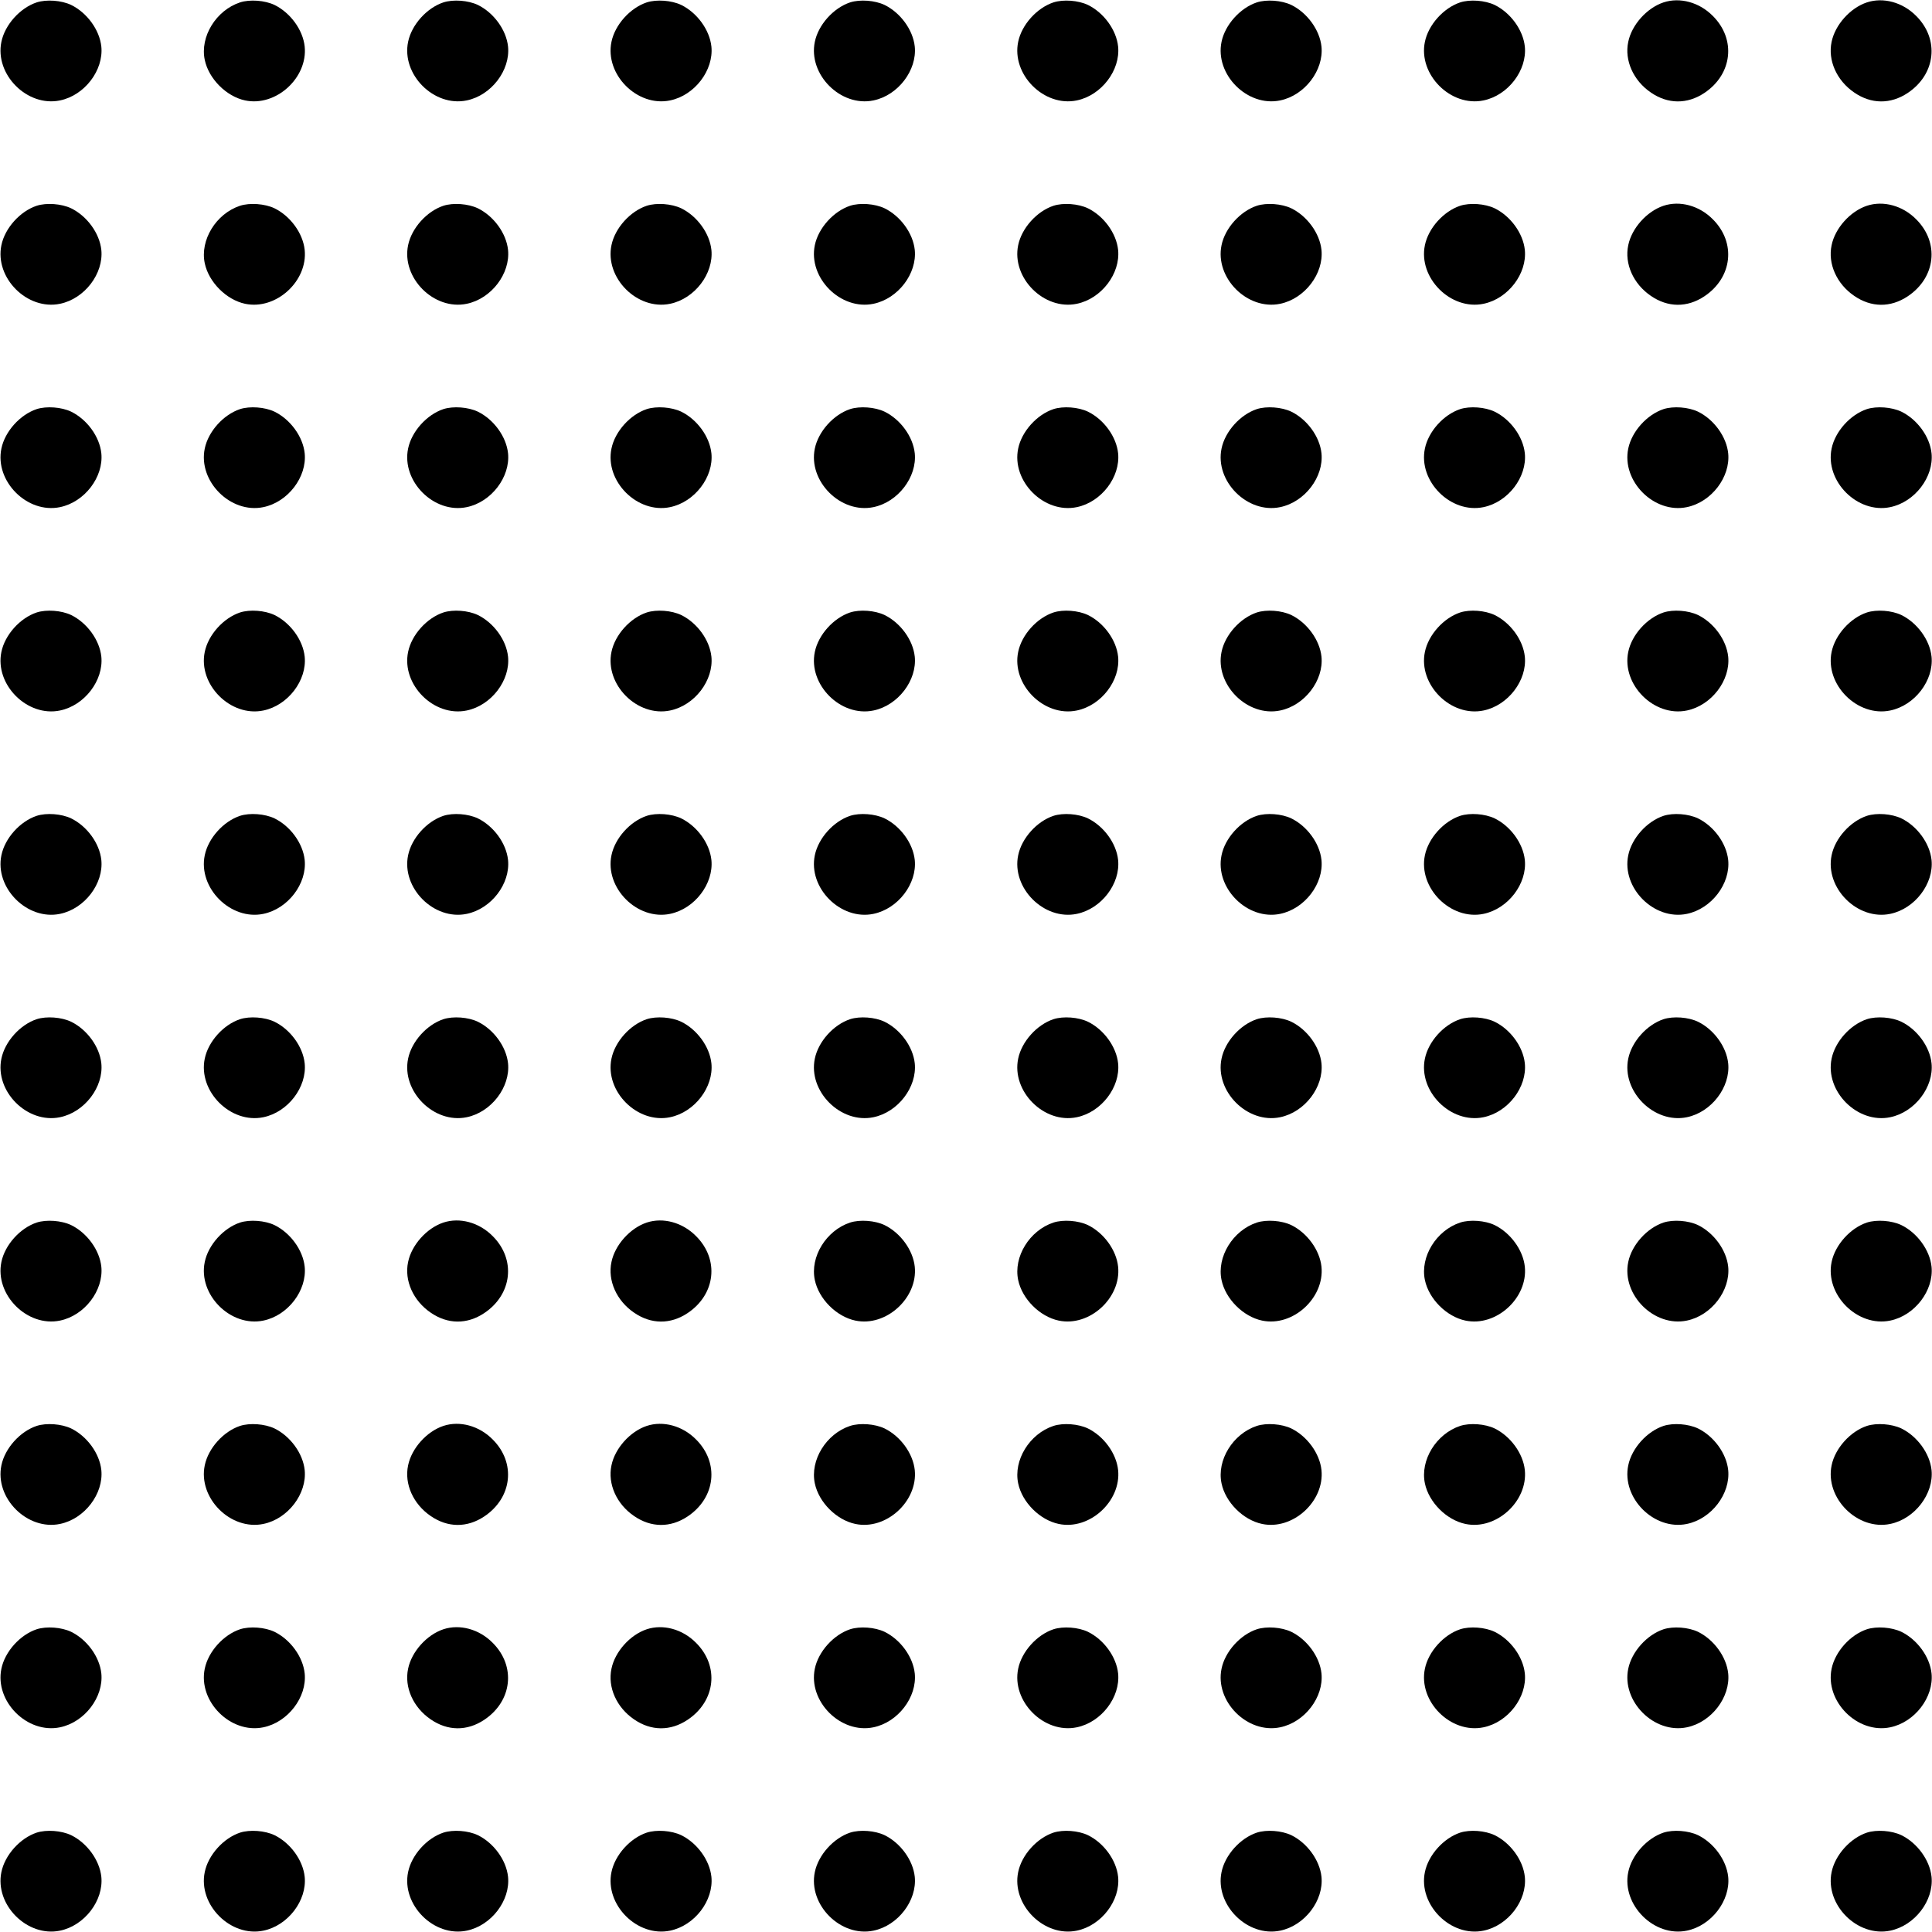 <?xml version="1.0" encoding="UTF-8"?>
<svg xmlns="http://www.w3.org/2000/svg" xmlns:xlink="http://www.w3.org/1999/xlink" width="2626" height="2626" viewBox="0 0 2626 2626">
<path fill-rule="nonzero" fill="rgb(0%, 0%, 0%)" fill-opacity="1" d="M 49.84 3.262 C 27.168 10.82 6.652 33.711 1.902 56.809 C -7.383 101.301 37.102 145.781 81.586 136.5 C 115.055 129.59 140.969 95.461 137.73 63.289 C 135.355 40.621 118.293 17.301 96.699 6.711 C 83.527 0.449 63.23 -1.059 49.84 3.262 Z M 49.84 3.262 "/>
<path fill-rule="nonzero" fill="rgb(0%, 0%, 0%)" fill-opacity="1" d="M 326.246 3.262 C 293.641 14.059 271.613 49.898 278.309 81.43 C 283.707 107.129 307.676 131.102 333.156 136.5 C 375.051 145.352 418.453 105.828 414.137 63.289 C 411.762 40.621 394.699 17.301 373.105 6.711 C 359.934 0.449 339.637 -1.059 326.246 3.262 Z M 326.246 3.262 "/>
<path fill-rule="nonzero" fill="rgb(0%, 0%, 0%)" fill-opacity="1" d="M 602.652 3.262 C 579.98 10.82 559.465 33.711 554.715 56.809 C 545.43 101.301 589.914 145.781 634.398 136.5 C 667.867 129.59 693.781 95.461 690.543 63.289 C 688.168 40.621 671.105 17.301 649.512 6.711 C 636.34 0.449 616.043 -1.059 602.652 3.262 Z M 602.652 3.262 "/>
<path fill-rule="nonzero" fill="rgb(0%, 0%, 0%)" fill-opacity="1" d="M 879.059 3.262 C 856.387 10.82 835.871 33.711 831.121 56.809 C 821.836 101.301 866.32 145.781 910.805 136.5 C 944.273 129.59 970.188 95.461 966.949 63.289 C 964.574 40.621 947.516 17.301 925.918 6.711 C 912.746 0.449 892.449 -1.059 879.059 3.262 Z M 879.059 3.262 "/>
<path fill-rule="nonzero" fill="rgb(0%, 0%, 0%)" fill-opacity="1" d="M 1155.461 3.262 C 1132.789 10.82 1112.281 33.711 1107.531 56.809 C 1098.238 101.301 1142.73 145.781 1187.211 136.5 C 1220.68 129.59 1246.59 95.461 1243.359 63.289 C 1240.98 40.621 1223.922 17.301 1202.32 6.711 C 1189.148 0.449 1168.859 -1.059 1155.461 3.262 Z M 1155.461 3.262 "/>
<path fill-rule="nonzero" fill="rgb(0%, 0%, 0%)" fill-opacity="1" d="M 1431.879 3.262 C 1409.199 10.82 1388.68 33.711 1383.93 56.809 C 1374.648 101.301 1419.129 145.781 1463.621 136.5 C 1497.09 129.59 1523 95.461 1519.762 63.289 C 1517.391 40.621 1500.328 17.301 1478.73 6.711 C 1465.559 0.449 1445.262 -1.059 1431.879 3.262 Z M 1431.879 3.262 "/>
<path fill-rule="nonzero" fill="rgb(0%, 0%, 0%)" fill-opacity="1" d="M 1708.281 3.262 C 1685.609 10.82 1665.09 33.711 1660.34 56.809 C 1651.059 101.301 1695.539 145.781 1740.02 136.5 C 1773.5 129.59 1799.41 95.461 1796.172 63.289 C 1793.789 40.621 1776.73 17.301 1755.141 6.711 C 1741.969 0.449 1721.672 -1.059 1708.281 3.262 Z M 1708.281 3.262 "/>
<path fill-rule="nonzero" fill="rgb(0%, 0%, 0%)" fill-opacity="1" d="M 1984.691 3.262 C 1962.012 10.82 1941.5 33.711 1936.75 56.809 C 1927.461 101.301 1971.949 145.781 2016.43 136.5 C 2049.898 129.59 2075.809 95.461 2072.57 63.289 C 2070.199 40.621 2053.141 17.301 2031.551 6.711 C 2018.379 0.449 1998.07 -1.059 1984.691 3.262 Z M 1984.691 3.262 "/>
<path fill-rule="nonzero" fill="rgb(0%, 0%, 0%)" fill-opacity="1" d="M 2261.09 3.262 C 2238.422 10.82 2217.898 33.711 2213.148 56.809 C 2207.75 82.078 2220.059 109.5 2243.82 125.699 C 2266.922 141.68 2293.27 141.891 2316.59 126.352 C 2354.809 100.871 2360 53.359 2328.039 21.609 C 2309.68 3.039 2283.34 -4.078 2261.09 3.262 Z M 2261.09 3.262 "/>
<path fill-rule="nonzero" fill="rgb(0%, 0%, 0%)" fill-opacity="1" d="M 2537.5 3.262 C 2514.82 10.82 2494.309 33.711 2489.559 56.809 C 2484.16 82.078 2496.469 109.5 2520.219 125.699 C 2543.328 141.68 2569.68 141.891 2593 126.352 C 2631.219 100.871 2636.398 53.359 2604.441 21.609 C 2586.09 3.039 2559.738 -4.078 2537.5 3.262 Z M 2537.5 3.262 "/>
<path fill-rule="nonzero" fill="rgb(0%, 0%, 0%)" fill-opacity="1" d="M 49.84 279.672 C 27.168 287.23 6.652 310.121 1.902 333.219 C -7.383 377.711 37.102 422.191 81.586 412.91 C 115.055 406 140.969 371.871 137.73 339.699 C 135.355 317.031 118.293 293.699 96.699 283.121 C 83.527 276.859 63.23 275.352 49.84 279.672 Z M 49.84 279.672 "/>
<path fill-rule="nonzero" fill="rgb(0%, 0%, 0%)" fill-opacity="1" d="M 326.246 279.672 C 293.641 290.461 271.613 326.309 278.309 357.84 C 283.707 383.531 307.676 407.512 333.156 412.91 C 375.051 421.762 418.453 382.238 414.137 339.699 C 411.762 317.031 394.699 293.699 373.105 283.121 C 359.934 276.859 339.637 275.352 326.246 279.672 Z M 326.246 279.672 "/>
<path fill-rule="nonzero" fill="rgb(0%, 0%, 0%)" fill-opacity="1" d="M 602.652 279.672 C 579.98 287.23 559.465 310.121 554.715 333.219 C 545.43 377.711 589.914 422.191 634.398 412.91 C 667.867 406 693.781 371.871 690.543 339.699 C 688.168 317.031 671.105 293.699 649.512 283.121 C 636.34 276.859 616.043 275.352 602.652 279.672 Z M 602.652 279.672 "/>
<path fill-rule="nonzero" fill="rgb(0%, 0%, 0%)" fill-opacity="1" d="M 879.059 279.672 C 856.387 287.23 835.871 310.121 831.121 333.219 C 821.836 377.711 866.32 422.191 910.805 412.91 C 944.273 406 970.188 371.871 966.949 339.699 C 964.574 317.031 947.516 293.699 925.918 283.121 C 912.746 276.859 892.449 275.352 879.059 279.672 Z M 879.059 279.672 "/>
<path fill-rule="nonzero" fill="rgb(0%, 0%, 0%)" fill-opacity="1" d="M 1155.461 279.672 C 1132.789 287.23 1112.281 310.121 1107.531 333.219 C 1098.238 377.711 1142.73 422.191 1187.211 412.91 C 1220.68 406 1246.59 371.871 1243.359 339.699 C 1240.98 317.031 1223.922 293.699 1202.32 283.121 C 1189.148 276.859 1168.859 275.352 1155.461 279.672 Z M 1155.461 279.672 "/>
<path fill-rule="nonzero" fill="rgb(0%, 0%, 0%)" fill-opacity="1" d="M 1431.879 279.672 C 1409.199 287.23 1388.68 310.121 1383.93 333.219 C 1374.648 377.711 1419.129 422.191 1463.621 412.91 C 1497.09 406 1523 371.871 1519.762 339.699 C 1517.391 317.031 1500.328 293.699 1478.73 283.121 C 1465.559 276.859 1445.262 275.352 1431.879 279.672 Z M 1431.879 279.672 "/>
<path fill-rule="nonzero" fill="rgb(0%, 0%, 0%)" fill-opacity="1" d="M 1708.281 279.672 C 1685.609 287.23 1665.09 310.121 1660.34 333.219 C 1651.059 377.711 1695.539 422.191 1740.02 412.91 C 1773.5 406 1799.41 371.871 1796.172 339.699 C 1793.789 317.031 1776.73 293.699 1755.141 283.121 C 1741.969 276.859 1721.672 275.352 1708.281 279.672 Z M 1708.281 279.672 "/>
<path fill-rule="nonzero" fill="rgb(0%, 0%, 0%)" fill-opacity="1" d="M 1984.691 279.672 C 1962.012 287.23 1941.5 310.121 1936.75 333.219 C 1927.461 377.711 1971.949 422.191 2016.43 412.91 C 2049.898 406 2075.809 371.871 2072.57 339.699 C 2070.199 317.031 2053.141 293.699 2031.551 283.121 C 2018.379 276.859 1998.07 275.352 1984.691 279.672 Z M 1984.691 279.672 "/>
<path fill-rule="nonzero" fill="rgb(0%, 0%, 0%)" fill-opacity="1" d="M 2261.09 279.672 C 2238.422 287.23 2217.898 310.121 2213.148 333.219 C 2207.75 358.488 2220.059 385.91 2243.82 402.109 C 2266.922 418.09 2293.27 418.309 2316.59 402.75 C 2354.809 377.27 2360 329.77 2328.039 298.02 C 2309.68 279.449 2283.34 272.32 2261.09 279.672 Z M 2261.09 279.672 "/>
<path fill-rule="nonzero" fill="rgb(0%, 0%, 0%)" fill-opacity="1" d="M 2537.5 279.672 C 2514.82 287.23 2494.309 310.121 2489.559 333.219 C 2484.16 358.488 2496.469 385.91 2520.219 402.109 C 2543.328 418.09 2569.68 418.309 2593 402.75 C 2631.219 377.27 2636.398 329.77 2604.441 298.02 C 2586.09 279.449 2559.738 272.32 2537.5 279.672 Z M 2537.5 279.672 "/>
<path fill-rule="nonzero" fill="rgb(0%, 0%, 0%)" fill-opacity="1" d="M 49.84 556.07 C 27.168 563.629 6.652 586.52 1.902 609.629 C -7.383 654.109 37.102 698.602 81.586 689.309 C 115.055 682.398 140.969 648.281 137.73 616.109 C 135.355 593.43 118.293 570.109 96.699 559.531 C 83.527 553.27 63.23 551.762 49.84 556.07 Z M 49.84 556.07 "/>
<path fill-rule="nonzero" fill="rgb(0%, 0%, 0%)" fill-opacity="1" d="M 326.246 556.07 C 303.574 563.629 283.059 586.52 278.309 609.629 C 269.023 654.109 313.508 698.602 357.992 689.309 C 391.461 682.398 417.375 648.281 414.137 616.109 C 411.762 593.43 394.699 570.109 373.105 559.531 C 359.934 553.27 339.637 551.762 326.246 556.07 Z M 326.246 556.07 "/>
<path fill-rule="nonzero" fill="rgb(0%, 0%, 0%)" fill-opacity="1" d="M 602.652 556.07 C 579.98 563.629 559.465 586.52 554.715 609.629 C 545.43 654.109 589.914 698.602 634.398 689.309 C 667.867 682.398 693.781 648.281 690.543 616.109 C 688.168 593.43 671.105 570.109 649.512 559.531 C 636.34 553.27 616.043 551.762 602.652 556.07 Z M 602.652 556.07 "/>
<path fill-rule="nonzero" fill="rgb(0%, 0%, 0%)" fill-opacity="1" d="M 879.059 556.07 C 856.387 563.629 835.871 586.52 831.121 609.629 C 821.836 654.109 866.32 698.602 910.805 689.309 C 944.273 682.398 970.188 648.281 966.949 616.109 C 964.574 593.43 947.516 570.109 925.918 559.531 C 912.746 553.27 892.449 551.762 879.059 556.07 Z M 879.059 556.07 "/>
<path fill-rule="nonzero" fill="rgb(0%, 0%, 0%)" fill-opacity="1" d="M 1155.461 556.07 C 1132.789 563.629 1112.281 586.52 1107.531 609.629 C 1098.238 654.109 1142.73 698.602 1187.211 689.309 C 1220.68 682.398 1246.59 648.281 1243.359 616.109 C 1240.98 593.43 1223.922 570.109 1202.32 559.531 C 1189.148 553.27 1168.859 551.762 1155.461 556.07 Z M 1155.461 556.07 "/>
<path fill-rule="nonzero" fill="rgb(0%, 0%, 0%)" fill-opacity="1" d="M 1431.879 556.07 C 1409.199 563.629 1388.68 586.52 1383.93 609.629 C 1374.648 654.109 1419.129 698.602 1463.621 689.309 C 1497.09 682.398 1523 648.281 1519.762 616.109 C 1517.391 593.43 1500.328 570.109 1478.73 559.531 C 1465.559 553.27 1445.262 551.762 1431.879 556.07 Z M 1431.879 556.07 "/>
<path fill-rule="nonzero" fill="rgb(0%, 0%, 0%)" fill-opacity="1" d="M 1708.281 556.07 C 1685.609 563.629 1665.09 586.52 1660.34 609.629 C 1651.059 654.109 1695.539 698.602 1740.02 689.309 C 1773.5 682.398 1799.41 648.281 1796.172 616.109 C 1793.789 593.43 1776.73 570.109 1755.141 559.531 C 1741.969 553.27 1721.672 551.762 1708.281 556.07 Z M 1708.281 556.07 "/>
<path fill-rule="nonzero" fill="rgb(0%, 0%, 0%)" fill-opacity="1" d="M 1984.691 556.07 C 1962.012 563.629 1941.5 586.52 1936.75 609.629 C 1927.461 654.109 1971.949 698.602 2016.43 689.309 C 2049.898 682.398 2075.809 648.281 2072.57 616.109 C 2070.199 593.43 2053.141 570.109 2031.551 559.531 C 2018.379 553.27 1998.07 551.762 1984.691 556.07 Z M 1984.691 556.07 "/>
<path fill-rule="nonzero" fill="rgb(0%, 0%, 0%)" fill-opacity="1" d="M 2261.09 556.07 C 2238.422 563.629 2217.898 586.52 2213.148 609.629 C 2203.871 654.109 2248.352 698.602 2292.84 689.309 C 2326.309 682.398 2352.219 648.281 2348.98 616.109 C 2346.609 593.43 2329.551 570.109 2307.949 559.531 C 2294.781 553.27 2274.48 551.762 2261.09 556.07 Z M 2261.09 556.07 "/>
<path fill-rule="nonzero" fill="rgb(0%, 0%, 0%)" fill-opacity="1" d="M 2537.5 556.07 C 2514.82 563.629 2494.309 586.52 2489.559 609.629 C 2480.27 654.109 2524.762 698.602 2569.238 689.309 C 2602.719 682.398 2628.629 648.281 2625.391 616.109 C 2623.012 593.43 2605.949 570.109 2584.359 559.531 C 2571.191 553.27 2550.891 551.762 2537.5 556.07 Z M 2537.5 556.07 "/>
<path fill-rule="nonzero" fill="rgb(0%, 0%, 0%)" fill-opacity="1" d="M 49.84 832.48 C 27.168 840.039 6.652 862.93 1.902 886.039 C -7.383 930.52 37.102 975.012 81.586 965.719 C 115.055 958.809 140.969 924.691 137.73 892.52 C 135.355 869.84 118.293 846.52 96.699 835.941 C 83.527 829.68 63.23 828.16 49.84 832.48 Z M 49.84 832.48 "/>
<path fill-rule="nonzero" fill="rgb(0%, 0%, 0%)" fill-opacity="1" d="M 326.246 832.48 C 303.574 840.039 283.059 862.93 278.309 886.039 C 269.023 930.52 313.508 975.012 357.992 965.719 C 391.461 958.809 417.375 924.691 414.137 892.52 C 411.762 869.84 394.699 846.52 373.105 835.941 C 359.934 829.68 339.637 828.16 326.246 832.48 Z M 326.246 832.48 "/>
<path fill-rule="nonzero" fill="rgb(0%, 0%, 0%)" fill-opacity="1" d="M 602.652 832.48 C 579.98 840.039 559.465 862.93 554.715 886.039 C 545.43 930.52 589.914 975.012 634.398 965.719 C 667.867 958.809 693.781 924.691 690.543 892.52 C 688.168 869.84 671.105 846.52 649.512 835.941 C 636.34 829.68 616.043 828.16 602.652 832.48 Z M 602.652 832.48 "/>
<path fill-rule="nonzero" fill="rgb(0%, 0%, 0%)" fill-opacity="1" d="M 879.059 832.48 C 856.387 840.039 835.871 862.93 831.121 886.039 C 821.836 930.52 866.32 975.012 910.805 965.719 C 944.273 958.809 970.188 924.691 966.949 892.52 C 964.574 869.84 947.516 846.52 925.918 835.941 C 912.746 829.68 892.449 828.16 879.059 832.48 Z M 879.059 832.48 "/>
<path fill-rule="nonzero" fill="rgb(0%, 0%, 0%)" fill-opacity="1" d="M 1155.461 832.48 C 1132.789 840.039 1112.281 862.93 1107.531 886.039 C 1098.238 930.52 1142.73 975.012 1187.211 965.719 C 1220.68 958.809 1246.59 924.691 1243.359 892.52 C 1240.98 869.84 1223.922 846.52 1202.32 835.941 C 1189.148 829.68 1168.859 828.16 1155.461 832.48 Z M 1155.461 832.48 "/>
<path fill-rule="nonzero" fill="rgb(0%, 0%, 0%)" fill-opacity="1" d="M 1431.879 832.48 C 1409.199 840.039 1388.68 862.93 1383.93 886.039 C 1374.648 930.52 1419.129 975.012 1463.621 965.719 C 1497.09 958.809 1523 924.691 1519.762 892.52 C 1517.391 869.84 1500.328 846.52 1478.73 835.941 C 1465.559 829.68 1445.262 828.16 1431.879 832.48 Z M 1431.879 832.48 "/>
<path fill-rule="nonzero" fill="rgb(0%, 0%, 0%)" fill-opacity="1" d="M 1708.281 832.48 C 1685.609 840.039 1665.09 862.93 1660.34 886.039 C 1651.059 930.52 1695.539 975.012 1740.02 965.719 C 1773.5 958.809 1799.41 924.691 1796.172 892.52 C 1793.789 869.84 1776.73 846.52 1755.141 835.941 C 1741.969 829.68 1721.672 828.16 1708.281 832.48 Z M 1708.281 832.48 "/>
<path fill-rule="nonzero" fill="rgb(0%, 0%, 0%)" fill-opacity="1" d="M 1984.691 832.48 C 1962.012 840.039 1941.5 862.93 1936.75 886.039 C 1927.461 930.52 1971.949 975.012 2016.43 965.719 C 2049.898 958.809 2075.809 924.691 2072.57 892.52 C 2070.199 869.84 2053.141 846.52 2031.551 835.941 C 2018.379 829.68 1998.07 828.16 1984.691 832.48 Z M 1984.691 832.48 "/>
<path fill-rule="nonzero" fill="rgb(0%, 0%, 0%)" fill-opacity="1" d="M 2261.09 832.48 C 2238.422 840.039 2217.898 862.93 2213.148 886.039 C 2203.871 930.52 2248.352 975.012 2292.84 965.719 C 2326.309 958.809 2352.219 924.691 2348.98 892.52 C 2346.609 869.84 2329.551 846.52 2307.949 835.941 C 2294.781 829.68 2274.48 828.16 2261.09 832.48 Z M 2261.09 832.48 "/>
<path fill-rule="nonzero" fill="rgb(0%, 0%, 0%)" fill-opacity="1" d="M 2537.5 832.48 C 2514.82 840.039 2494.309 862.93 2489.559 886.039 C 2480.27 930.52 2524.762 975.012 2569.238 965.719 C 2602.719 958.809 2628.629 924.691 2625.391 892.52 C 2623.012 869.84 2605.949 846.52 2584.359 835.941 C 2571.191 829.68 2550.891 828.16 2537.5 832.48 Z M 2537.5 832.48 "/>
<path fill-rule="nonzero" fill="rgb(0%, 0%, 0%)" fill-opacity="1" d="M 49.84 1108.891 C 27.168 1116.449 6.652 1139.34 1.902 1162.441 C -7.383 1206.93 37.102 1251.41 81.586 1242.129 C 115.055 1235.219 140.969 1201.102 137.73 1168.93 C 135.355 1146.25 118.293 1122.93 96.699 1112.352 C 83.527 1106.09 63.23 1104.57 49.84 1108.891 Z M 49.84 1108.891 "/>
<path fill-rule="nonzero" fill="rgb(0%, 0%, 0%)" fill-opacity="1" d="M 326.246 1108.891 C 303.574 1116.449 283.059 1139.34 278.309 1162.441 C 269.023 1206.93 313.508 1251.41 357.992 1242.129 C 391.461 1235.219 417.375 1201.102 414.137 1168.93 C 411.762 1146.25 394.699 1122.93 373.105 1112.352 C 359.934 1106.09 339.637 1104.57 326.246 1108.891 Z M 326.246 1108.891 "/>
<path fill-rule="nonzero" fill="rgb(0%, 0%, 0%)" fill-opacity="1" d="M 602.652 1108.891 C 579.98 1116.449 559.465 1139.34 554.715 1162.441 C 545.43 1206.93 589.914 1251.41 634.398 1242.129 C 667.867 1235.219 693.781 1201.102 690.543 1168.93 C 688.168 1146.25 671.105 1122.93 649.512 1112.352 C 636.34 1106.09 616.043 1104.57 602.652 1108.891 Z M 602.652 1108.891 "/>
<path fill-rule="nonzero" fill="rgb(0%, 0%, 0%)" fill-opacity="1" d="M 879.059 1108.891 C 856.387 1116.449 835.871 1139.34 831.121 1162.441 C 821.836 1206.93 866.32 1251.41 910.805 1242.129 C 944.273 1235.219 970.188 1201.102 966.949 1168.93 C 964.574 1146.25 947.516 1122.93 925.918 1112.352 C 912.746 1106.09 892.449 1104.57 879.059 1108.891 Z M 879.059 1108.891 "/>
<path fill-rule="nonzero" fill="rgb(0%, 0%, 0%)" fill-opacity="1" d="M 1155.461 1108.891 C 1132.789 1116.449 1112.281 1139.34 1107.531 1162.441 C 1098.238 1206.93 1142.73 1251.41 1187.211 1242.129 C 1220.68 1235.219 1246.59 1201.102 1243.359 1168.93 C 1240.98 1146.25 1223.922 1122.93 1202.32 1112.352 C 1189.148 1106.09 1168.859 1104.57 1155.461 1108.891 Z M 1155.461 1108.891 "/>
<path fill-rule="nonzero" fill="rgb(0%, 0%, 0%)" fill-opacity="1" d="M 1431.879 1108.891 C 1409.199 1116.449 1388.68 1139.34 1383.93 1162.441 C 1374.648 1206.93 1419.129 1251.41 1463.621 1242.129 C 1497.09 1235.219 1523 1201.102 1519.762 1168.93 C 1517.391 1146.25 1500.328 1122.93 1478.73 1112.352 C 1465.559 1106.09 1445.262 1104.57 1431.879 1108.891 Z M 1431.879 1108.891 "/>
<path fill-rule="nonzero" fill="rgb(0%, 0%, 0%)" fill-opacity="1" d="M 1708.281 1108.891 C 1685.609 1116.449 1665.09 1139.34 1660.34 1162.441 C 1651.059 1206.93 1695.539 1251.41 1740.02 1242.129 C 1773.5 1235.219 1799.41 1201.102 1796.172 1168.93 C 1793.789 1146.25 1776.73 1122.93 1755.141 1112.352 C 1741.969 1106.09 1721.672 1104.57 1708.281 1108.891 Z M 1708.281 1108.891 "/>
<path fill-rule="nonzero" fill="rgb(0%, 0%, 0%)" fill-opacity="1" d="M 1984.691 1108.891 C 1962.012 1116.449 1941.5 1139.34 1936.75 1162.441 C 1927.461 1206.93 1971.949 1251.41 2016.43 1242.129 C 2049.898 1235.219 2075.809 1201.102 2072.57 1168.93 C 2070.199 1146.25 2053.141 1122.93 2031.551 1112.352 C 2018.379 1106.09 1998.07 1104.57 1984.691 1108.891 Z M 1984.691 1108.891 "/>
<path fill-rule="nonzero" fill="rgb(0%, 0%, 0%)" fill-opacity="1" d="M 2261.09 1108.891 C 2238.422 1116.449 2217.898 1139.34 2213.148 1162.441 C 2203.871 1206.93 2248.352 1251.41 2292.84 1242.129 C 2326.309 1235.219 2352.219 1201.102 2348.98 1168.93 C 2346.609 1146.25 2329.551 1122.93 2307.949 1112.352 C 2294.781 1106.09 2274.48 1104.57 2261.09 1108.891 Z M 2261.09 1108.891 "/>
<path fill-rule="nonzero" fill="rgb(0%, 0%, 0%)" fill-opacity="1" d="M 2537.5 1108.891 C 2514.82 1116.449 2494.309 1139.34 2489.559 1162.441 C 2480.27 1206.93 2524.762 1251.41 2569.238 1242.129 C 2602.719 1235.219 2628.629 1201.102 2625.391 1168.93 C 2623.012 1146.25 2605.949 1122.93 2584.359 1112.352 C 2571.191 1106.09 2550.891 1104.57 2537.5 1108.891 Z M 2537.5 1108.891 "/>
<path fill-rule="nonzero" fill="rgb(0%, 0%, 0%)" fill-opacity="1" d="M 49.84 1385.301 C 27.168 1392.859 6.652 1415.75 1.902 1438.859 C -7.383 1483.34 37.102 1527.82 81.586 1518.539 C 115.055 1511.629 140.969 1477.512 137.73 1445.328 C 135.355 1422.66 118.293 1399.34 96.699 1388.762 C 83.527 1382.488 63.23 1380.98 49.84 1385.301 Z M 49.84 1385.301 "/>
<path fill-rule="nonzero" fill="rgb(0%, 0%, 0%)" fill-opacity="1" d="M 326.246 1385.301 C 303.574 1392.859 283.059 1415.75 278.309 1438.859 C 269.023 1483.34 313.508 1527.82 357.992 1518.539 C 391.461 1511.629 417.375 1477.512 414.137 1445.328 C 411.762 1422.66 394.699 1399.34 373.105 1388.762 C 359.934 1382.488 339.637 1380.98 326.246 1385.301 Z M 326.246 1385.301 "/>
<path fill-rule="nonzero" fill="rgb(0%, 0%, 0%)" fill-opacity="1" d="M 602.652 1385.301 C 579.98 1392.859 559.465 1415.75 554.715 1438.859 C 545.43 1483.34 589.914 1527.82 634.398 1518.539 C 667.867 1511.629 693.781 1477.512 690.543 1445.328 C 688.168 1422.66 671.105 1399.34 649.512 1388.762 C 636.34 1382.488 616.043 1380.98 602.652 1385.301 Z M 602.652 1385.301 "/>
<path fill-rule="nonzero" fill="rgb(0%, 0%, 0%)" fill-opacity="1" d="M 879.059 1385.301 C 856.387 1392.859 835.871 1415.75 831.121 1438.859 C 821.836 1483.34 866.32 1527.82 910.805 1518.539 C 944.273 1511.629 970.188 1477.512 966.949 1445.328 C 964.574 1422.66 947.516 1399.34 925.918 1388.762 C 912.746 1382.488 892.449 1380.98 879.059 1385.301 Z M 879.059 1385.301 "/>
<path fill-rule="nonzero" fill="rgb(0%, 0%, 0%)" fill-opacity="1" d="M 1155.461 1385.301 C 1132.789 1392.859 1112.281 1415.75 1107.531 1438.859 C 1098.238 1483.34 1142.73 1527.82 1187.211 1518.539 C 1220.68 1511.629 1246.59 1477.512 1243.359 1445.328 C 1240.98 1422.66 1223.922 1399.34 1202.32 1388.762 C 1189.148 1382.488 1168.859 1380.98 1155.461 1385.301 Z M 1155.461 1385.301 "/>
<path fill-rule="nonzero" fill="rgb(0%, 0%, 0%)" fill-opacity="1" d="M 1431.879 1385.301 C 1409.199 1392.859 1388.68 1415.75 1383.93 1438.859 C 1374.648 1483.34 1419.129 1527.82 1463.621 1518.539 C 1497.09 1511.629 1523 1477.512 1519.762 1445.328 C 1517.391 1422.66 1500.328 1399.34 1478.73 1388.762 C 1465.559 1382.488 1445.262 1380.98 1431.879 1385.301 Z M 1431.879 1385.301 "/>
<path fill-rule="nonzero" fill="rgb(0%, 0%, 0%)" fill-opacity="1" d="M 1708.281 1385.301 C 1685.609 1392.859 1665.09 1415.75 1660.34 1438.859 C 1651.059 1483.34 1695.539 1527.82 1740.02 1518.539 C 1773.5 1511.629 1799.41 1477.512 1796.172 1445.328 C 1793.789 1422.66 1776.73 1399.34 1755.141 1388.762 C 1741.969 1382.488 1721.672 1380.98 1708.281 1385.301 Z M 1708.281 1385.301 "/>
<path fill-rule="nonzero" fill="rgb(0%, 0%, 0%)" fill-opacity="1" d="M 1984.691 1385.301 C 1962.012 1392.859 1941.5 1415.75 1936.75 1438.859 C 1927.461 1483.34 1971.949 1527.82 2016.43 1518.539 C 2049.898 1511.629 2075.809 1477.512 2072.57 1445.328 C 2070.199 1422.66 2053.141 1399.34 2031.551 1388.762 C 2018.379 1382.488 1998.07 1380.98 1984.691 1385.301 Z M 1984.691 1385.301 "/>
<path fill-rule="nonzero" fill="rgb(0%, 0%, 0%)" fill-opacity="1" d="M 2261.09 1385.301 C 2238.422 1392.859 2217.898 1415.75 2213.148 1438.859 C 2203.871 1483.34 2248.352 1527.82 2292.84 1518.539 C 2326.309 1511.629 2352.219 1477.512 2348.98 1445.328 C 2346.609 1422.66 2329.551 1399.34 2307.949 1388.762 C 2294.781 1382.488 2274.48 1380.98 2261.09 1385.301 Z M 2261.09 1385.301 "/>
<path fill-rule="nonzero" fill="rgb(0%, 0%, 0%)" fill-opacity="1" d="M 2537.5 1385.301 C 2514.82 1392.859 2494.309 1415.75 2489.559 1438.859 C 2480.27 1483.34 2524.762 1527.82 2569.238 1518.539 C 2602.719 1511.629 2628.629 1477.512 2625.391 1445.328 C 2623.012 1422.66 2605.949 1399.34 2584.359 1388.762 C 2571.191 1382.488 2550.891 1380.98 2537.5 1385.301 Z M 2537.5 1385.301 "/>
<path fill-rule="nonzero" fill="rgb(0%, 0%, 0%)" fill-opacity="1" d="M 49.84 1661.711 C 27.168 1669.27 6.652 1692.156 1.902 1715.266 C -7.383 1759.75 37.102 1804.234 81.586 1794.949 C 115.055 1788.039 140.969 1753.918 137.73 1721.742 C 135.355 1699.066 118.293 1675.746 96.699 1665.164 C 83.527 1658.902 63.23 1657.391 49.84 1661.711 Z M 49.84 1661.711 "/>
<path fill-rule="nonzero" fill="rgb(0%, 0%, 0%)" fill-opacity="1" d="M 326.246 1661.711 C 303.574 1669.27 283.059 1692.156 278.309 1715.266 C 269.023 1759.75 313.508 1804.234 357.992 1794.949 C 391.461 1788.039 417.375 1753.918 414.137 1721.742 C 411.762 1699.066 394.699 1675.746 373.105 1665.164 C 359.934 1658.902 339.637 1657.391 326.246 1661.711 Z M 326.246 1661.711 "/>
<path fill-rule="nonzero" fill="rgb(0%, 0%, 0%)" fill-opacity="1" d="M 602.652 1661.711 C 579.98 1669.27 559.465 1692.156 554.715 1715.266 C 549.316 1740.531 561.625 1767.953 585.379 1784.148 C 608.484 1800.129 634.828 1800.348 658.152 1784.797 C 696.371 1759.316 701.555 1711.809 669.598 1680.066 C 651.242 1661.492 624.895 1654.367 602.652 1661.711 Z M 602.652 1661.711 "/>
<path fill-rule="nonzero" fill="rgb(0%, 0%, 0%)" fill-opacity="1" d="M 879.059 1661.711 C 856.387 1669.27 835.871 1692.156 831.121 1715.266 C 825.723 1740.531 838.031 1767.953 861.785 1784.148 C 884.891 1800.129 911.234 1800.348 934.559 1784.797 C 972.777 1759.316 977.961 1711.809 946.004 1680.066 C 927.648 1661.492 901.301 1654.367 879.059 1661.711 Z M 879.059 1661.711 "/>
<path fill-rule="nonzero" fill="rgb(0%, 0%, 0%)" fill-opacity="1" d="M 1155.461 1661.711 C 1122.859 1672.508 1100.828 1708.355 1107.531 1739.883 C 1112.93 1765.578 1136.891 1789.547 1162.59 1794.949 C 1204.27 1803.801 1247.68 1764.285 1243.359 1721.742 C 1240.98 1699.066 1223.922 1675.746 1202.32 1665.164 C 1189.148 1658.902 1168.859 1657.391 1155.461 1661.711 Z M 1155.461 1661.711 "/>
<path fill-rule="nonzero" fill="rgb(0%, 0%, 0%)" fill-opacity="1" d="M 1431.879 1661.711 C 1399.27 1672.508 1377.238 1708.355 1383.93 1739.883 C 1389.328 1765.578 1413.301 1789.547 1439 1794.949 C 1480.68 1803.801 1524.078 1764.285 1519.762 1721.742 C 1517.391 1699.066 1500.328 1675.746 1478.73 1665.164 C 1465.559 1658.902 1445.262 1657.391 1431.879 1661.711 Z M 1431.879 1661.711 "/>
<path fill-rule="nonzero" fill="rgb(0%, 0%, 0%)" fill-opacity="1" d="M 1708.281 1661.711 C 1675.672 1672.508 1653.641 1708.355 1660.34 1739.883 C 1665.738 1765.578 1689.711 1789.547 1715.41 1794.949 C 1757.078 1803.801 1800.488 1764.285 1796.172 1721.742 C 1793.789 1699.066 1776.73 1675.746 1755.141 1665.164 C 1741.969 1658.902 1721.672 1657.391 1708.281 1661.711 Z M 1708.281 1661.711 "/>
<path fill-rule="nonzero" fill="rgb(0%, 0%, 0%)" fill-opacity="1" d="M 1984.691 1661.711 C 1952.078 1672.508 1930.051 1708.355 1936.75 1739.883 C 1942.141 1765.578 1966.109 1789.547 1991.809 1794.949 C 2033.488 1803.801 2076.891 1764.285 2072.57 1721.742 C 2070.199 1699.066 2053.141 1675.746 2031.551 1665.164 C 2018.379 1658.902 1998.07 1657.391 1984.691 1661.711 Z M 1984.691 1661.711 "/>
<path fill-rule="nonzero" fill="rgb(0%, 0%, 0%)" fill-opacity="1" d="M 2261.09 1661.711 C 2238.422 1669.27 2217.898 1692.156 2213.148 1715.266 C 2203.871 1759.75 2248.352 1804.234 2292.84 1794.949 C 2326.309 1788.039 2352.219 1753.918 2348.98 1721.742 C 2346.609 1699.066 2329.551 1675.746 2307.949 1665.164 C 2294.781 1658.902 2274.48 1657.391 2261.09 1661.711 Z M 2261.09 1661.711 "/>
<path fill-rule="nonzero" fill="rgb(0%, 0%, 0%)" fill-opacity="1" d="M 2537.5 1661.711 C 2514.82 1669.27 2494.309 1692.156 2489.559 1715.266 C 2480.27 1759.75 2524.762 1804.234 2569.238 1794.949 C 2602.719 1788.039 2628.629 1753.918 2625.391 1721.742 C 2623.012 1699.066 2605.949 1675.746 2584.359 1665.164 C 2571.191 1658.902 2550.891 1657.391 2537.5 1661.711 Z M 2537.5 1661.711 "/>
<path fill-rule="nonzero" fill="rgb(0%, 0%, 0%)" fill-opacity="1" d="M 49.84 1938.117 C 27.168 1945.676 6.652 1968.566 1.902 1991.672 C -7.383 2036.156 37.102 2080.641 81.586 2071.355 C 115.055 2064.445 140.969 2030.328 137.73 1998.152 C 135.355 1975.477 118.293 1952.156 96.699 1941.574 C 83.527 1935.312 63.23 1933.801 49.84 1938.117 Z M 49.84 1938.117 "/>
<path fill-rule="nonzero" fill="rgb(0%, 0%, 0%)" fill-opacity="1" d="M 326.246 1938.117 C 303.574 1945.676 283.059 1968.566 278.309 1991.672 C 269.023 2036.156 313.508 2080.641 357.992 2071.355 C 391.461 2064.445 417.375 2030.328 414.137 1998.152 C 411.762 1975.477 394.699 1952.156 373.105 1941.574 C 359.934 1935.312 339.637 1933.801 326.246 1938.117 Z M 326.246 1938.117 "/>
<path fill-rule="nonzero" fill="rgb(0%, 0%, 0%)" fill-opacity="1" d="M 602.652 1938.117 C 579.98 1945.676 559.465 1968.566 554.715 1991.672 C 549.316 2016.938 561.625 2044.363 585.379 2060.559 C 608.484 2076.539 634.828 2076.754 658.152 2061.207 C 696.371 2035.727 701.555 1988.219 669.598 1956.473 C 651.242 1937.902 624.895 1930.777 602.652 1938.117 Z M 602.652 1938.117 "/>
<path fill-rule="nonzero" fill="rgb(0%, 0%, 0%)" fill-opacity="1" d="M 879.059 1938.117 C 856.387 1945.676 835.871 1968.566 831.121 1991.672 C 825.723 2016.938 838.031 2044.363 861.785 2060.559 C 884.891 2076.539 911.234 2076.754 934.559 2061.207 C 972.777 2035.727 977.961 1988.219 946.004 1956.473 C 927.648 1937.902 901.301 1930.777 879.059 1938.117 Z M 879.059 1938.117 "/>
<path fill-rule="nonzero" fill="rgb(0%, 0%, 0%)" fill-opacity="1" d="M 1155.461 1938.117 C 1122.859 1948.914 1100.828 1984.762 1107.531 2016.289 C 1112.93 2041.988 1136.891 2065.957 1162.59 2071.355 C 1204.27 2080.211 1247.68 2040.691 1243.359 1998.152 C 1240.98 1975.477 1223.922 1952.156 1202.32 1941.574 C 1189.148 1935.312 1168.859 1933.801 1155.461 1938.117 Z M 1155.461 1938.117 "/>
<path fill-rule="nonzero" fill="rgb(0%, 0%, 0%)" fill-opacity="1" d="M 1431.879 1938.117 C 1399.27 1948.914 1377.238 1984.762 1383.93 2016.289 C 1389.328 2041.988 1413.301 2065.957 1439 2071.355 C 1480.68 2080.211 1524.078 2040.691 1519.762 1998.152 C 1517.391 1975.477 1500.328 1952.156 1478.73 1941.574 C 1465.559 1935.312 1445.262 1933.801 1431.879 1938.117 Z M 1431.879 1938.117 "/>
<path fill-rule="nonzero" fill="rgb(0%, 0%, 0%)" fill-opacity="1" d="M 1708.281 1938.117 C 1675.672 1948.914 1653.641 1984.762 1660.34 2016.289 C 1665.738 2041.988 1689.711 2065.957 1715.41 2071.355 C 1757.078 2080.211 1800.488 2040.691 1796.172 1998.152 C 1793.789 1975.477 1776.73 1952.156 1755.141 1941.574 C 1741.969 1935.312 1721.672 1933.801 1708.281 1938.117 Z M 1708.281 1938.117 "/>
<path fill-rule="nonzero" fill="rgb(0%, 0%, 0%)" fill-opacity="1" d="M 1984.691 1938.117 C 1952.078 1948.914 1930.051 1984.762 1936.75 2016.289 C 1942.141 2041.988 1966.109 2065.957 1991.809 2071.355 C 2033.488 2080.211 2076.891 2040.691 2072.57 1998.152 C 2070.199 1975.477 2053.141 1952.156 2031.551 1941.574 C 2018.379 1935.312 1998.07 1933.801 1984.691 1938.117 Z M 1984.691 1938.117 "/>
<path fill-rule="nonzero" fill="rgb(0%, 0%, 0%)" fill-opacity="1" d="M 2261.09 1938.117 C 2238.422 1945.676 2217.898 1968.566 2213.148 1991.672 C 2203.871 2036.156 2248.352 2080.641 2292.84 2071.355 C 2326.309 2064.445 2352.219 2030.328 2348.98 1998.152 C 2346.609 1975.477 2329.551 1952.156 2307.949 1941.574 C 2294.781 1935.312 2274.48 1933.801 2261.09 1938.117 Z M 2261.09 1938.117 "/>
<path fill-rule="nonzero" fill="rgb(0%, 0%, 0%)" fill-opacity="1" d="M 2537.5 1938.117 C 2514.82 1945.676 2494.309 1968.566 2489.559 1991.672 C 2480.27 2036.156 2524.762 2080.641 2569.238 2071.355 C 2602.719 2064.445 2628.629 2030.328 2625.391 1998.152 C 2623.012 1975.477 2605.949 1952.156 2584.359 1941.574 C 2571.191 1935.312 2550.891 1933.801 2537.5 1938.117 Z M 2537.5 1938.117 "/>
<path fill-rule="nonzero" fill="rgb(0%, 0%, 0%)" fill-opacity="1" d="M 49.84 2214.527 C 27.168 2222.086 6.652 2244.977 1.902 2268.082 C -7.383 2312.566 37.102 2357.051 81.586 2347.766 C 115.055 2340.855 140.969 2306.734 137.73 2274.559 C 135.355 2251.887 118.293 2228.562 96.699 2217.98 C 83.527 2211.719 63.23 2210.207 49.84 2214.527 Z M 49.84 2214.527 "/>
<path fill-rule="nonzero" fill="rgb(0%, 0%, 0%)" fill-opacity="1" d="M 326.246 2214.527 C 303.574 2222.086 283.059 2244.977 278.309 2268.082 C 269.023 2312.566 313.508 2357.051 357.992 2347.766 C 391.461 2340.855 417.375 2306.734 414.137 2274.559 C 411.762 2251.887 394.699 2228.562 373.105 2217.98 C 359.934 2211.719 339.637 2210.207 326.246 2214.527 Z M 326.246 2214.527 "/>
<path fill-rule="nonzero" fill="rgb(0%, 0%, 0%)" fill-opacity="1" d="M 602.652 2214.527 C 579.98 2222.086 559.465 2244.977 554.715 2268.082 C 549.316 2293.348 561.625 2320.77 585.379 2336.969 C 608.484 2352.945 634.828 2353.164 658.152 2337.613 C 696.371 2312.133 701.555 2264.625 669.598 2232.883 C 651.242 2214.312 624.895 2207.184 602.652 2214.527 Z M 602.652 2214.527 "/>
<path fill-rule="nonzero" fill="rgb(0%, 0%, 0%)" fill-opacity="1" d="M 879.059 2214.527 C 856.387 2222.086 835.871 2244.977 831.121 2268.082 C 825.723 2293.348 838.031 2320.77 861.785 2336.969 C 884.891 2352.945 911.234 2353.164 934.559 2337.613 C 972.777 2312.133 977.961 2264.625 946.004 2232.883 C 927.648 2214.312 901.301 2207.184 879.059 2214.527 Z M 879.059 2214.527 "/>
<path fill-rule="nonzero" fill="rgb(0%, 0%, 0%)" fill-opacity="1" d="M 1155.461 2214.527 C 1132.789 2222.086 1112.281 2244.977 1107.531 2268.082 C 1098.238 2312.566 1142.73 2357.051 1187.211 2347.766 C 1220.68 2340.855 1246.59 2306.734 1243.359 2274.559 C 1240.98 2251.887 1223.922 2228.562 1202.32 2217.98 C 1189.148 2211.719 1168.859 2210.207 1155.461 2214.527 Z M 1155.461 2214.527 "/>
<path fill-rule="nonzero" fill="rgb(0%, 0%, 0%)" fill-opacity="1" d="M 1431.879 2214.527 C 1409.199 2222.086 1388.68 2244.977 1383.93 2268.082 C 1374.648 2312.566 1419.129 2357.051 1463.621 2347.766 C 1497.09 2340.855 1523 2306.734 1519.762 2274.559 C 1517.391 2251.887 1500.328 2228.562 1478.73 2217.98 C 1465.559 2211.719 1445.262 2210.207 1431.879 2214.527 Z M 1431.879 2214.527 "/>
<path fill-rule="nonzero" fill="rgb(0%, 0%, 0%)" fill-opacity="1" d="M 1708.281 2214.527 C 1685.609 2222.086 1665.09 2244.977 1660.34 2268.082 C 1651.059 2312.566 1695.539 2357.051 1740.02 2347.766 C 1773.5 2340.855 1799.41 2306.734 1796.172 2274.559 C 1793.789 2251.887 1776.73 2228.562 1755.141 2217.98 C 1741.969 2211.719 1721.672 2210.207 1708.281 2214.527 Z M 1708.281 2214.527 "/>
<path fill-rule="nonzero" fill="rgb(0%, 0%, 0%)" fill-opacity="1" d="M 1984.691 2214.527 C 1962.012 2222.086 1941.5 2244.977 1936.75 2268.082 C 1927.461 2312.566 1971.949 2357.051 2016.43 2347.766 C 2049.898 2340.855 2075.809 2306.734 2072.57 2274.559 C 2070.199 2251.887 2053.141 2228.562 2031.551 2217.98 C 2018.379 2211.719 1998.07 2210.207 1984.691 2214.527 Z M 1984.691 2214.527 "/>
<path fill-rule="nonzero" fill="rgb(0%, 0%, 0%)" fill-opacity="1" d="M 2261.09 2214.527 C 2238.422 2222.086 2217.898 2244.977 2213.148 2268.082 C 2203.871 2312.566 2248.352 2357.051 2292.84 2347.766 C 2326.309 2340.855 2352.219 2306.734 2348.98 2274.559 C 2346.609 2251.887 2329.551 2228.562 2307.949 2217.98 C 2294.781 2211.719 2274.48 2210.207 2261.09 2214.527 Z M 2261.09 2214.527 "/>
<path fill-rule="nonzero" fill="rgb(0%, 0%, 0%)" fill-opacity="1" d="M 2537.5 2214.527 C 2514.82 2222.086 2494.309 2244.977 2489.559 2268.082 C 2480.27 2312.566 2524.762 2357.051 2569.238 2347.766 C 2602.719 2340.855 2628.629 2306.734 2625.391 2274.559 C 2623.012 2251.887 2605.949 2228.562 2584.359 2217.98 C 2571.191 2211.719 2550.891 2210.207 2537.5 2214.527 Z M 2537.5 2214.527 "/>
<path fill-rule="nonzero" fill="rgb(0%, 0%, 0%)" fill-opacity="1" d="M 49.84 2490.934 C 27.168 2498.492 6.652 2521.383 1.902 2544.488 C -7.383 2588.973 37.102 2633.457 81.586 2624.172 C 115.055 2617.262 140.969 2583.145 137.73 2550.969 C 135.355 2528.293 118.293 2504.973 96.699 2494.391 C 83.527 2488.129 63.23 2486.617 49.84 2490.934 Z M 49.84 2490.934 "/>
<path fill-rule="nonzero" fill="rgb(0%, 0%, 0%)" fill-opacity="1" d="M 326.246 2490.934 C 303.574 2498.492 283.059 2521.383 278.309 2544.488 C 269.023 2588.973 313.508 2633.457 357.992 2624.172 C 391.461 2617.262 417.375 2583.145 414.137 2550.969 C 411.762 2528.293 394.699 2504.973 373.105 2494.391 C 359.934 2488.129 339.637 2486.617 326.246 2490.934 Z M 326.246 2490.934 "/>
<path fill-rule="nonzero" fill="rgb(0%, 0%, 0%)" fill-opacity="1" d="M 602.652 2490.934 C 579.98 2498.492 559.465 2521.383 554.715 2544.488 C 545.43 2588.973 589.914 2633.457 634.398 2624.172 C 667.867 2617.262 693.781 2583.145 690.543 2550.969 C 688.168 2528.293 671.105 2504.973 649.512 2494.391 C 636.34 2488.129 616.043 2486.617 602.652 2490.934 Z M 602.652 2490.934 "/>
<path fill-rule="nonzero" fill="rgb(0%, 0%, 0%)" fill-opacity="1" d="M 879.059 2490.934 C 856.387 2498.492 835.871 2521.383 831.121 2544.488 C 821.836 2588.973 866.32 2633.457 910.805 2624.172 C 944.273 2617.262 970.188 2583.145 966.949 2550.969 C 964.574 2528.293 947.516 2504.973 925.918 2494.391 C 912.746 2488.129 892.449 2486.617 879.059 2490.934 Z M 879.059 2490.934 "/>
<path fill-rule="nonzero" fill="rgb(0%, 0%, 0%)" fill-opacity="1" d="M 1155.461 2490.934 C 1132.789 2498.492 1112.281 2521.383 1107.531 2544.488 C 1098.238 2588.973 1142.73 2633.457 1187.211 2624.172 C 1220.68 2617.262 1246.59 2583.145 1243.359 2550.969 C 1240.98 2528.293 1223.922 2504.973 1202.32 2494.391 C 1189.148 2488.129 1168.859 2486.617 1155.461 2490.934 Z M 1155.461 2490.934 "/>
<path fill-rule="nonzero" fill="rgb(0%, 0%, 0%)" fill-opacity="1" d="M 1431.879 2490.934 C 1409.199 2498.492 1388.68 2521.383 1383.93 2544.488 C 1374.648 2588.973 1419.129 2633.457 1463.621 2624.172 C 1497.09 2617.262 1523 2583.145 1519.762 2550.969 C 1517.391 2528.293 1500.328 2504.973 1478.73 2494.391 C 1465.559 2488.129 1445.262 2486.617 1431.879 2490.934 Z M 1431.879 2490.934 "/>
<path fill-rule="nonzero" fill="rgb(0%, 0%, 0%)" fill-opacity="1" d="M 1708.281 2490.934 C 1685.609 2498.492 1665.09 2521.383 1660.34 2544.488 C 1651.059 2588.973 1695.539 2633.457 1740.02 2624.172 C 1773.5 2617.262 1799.41 2583.145 1796.172 2550.969 C 1793.789 2528.293 1776.73 2504.973 1755.141 2494.391 C 1741.969 2488.129 1721.672 2486.617 1708.281 2490.934 Z M 1708.281 2490.934 "/>
<path fill-rule="nonzero" fill="rgb(0%, 0%, 0%)" fill-opacity="1" d="M 1984.691 2490.934 C 1962.012 2498.492 1941.5 2521.383 1936.75 2544.488 C 1927.461 2588.973 1971.949 2633.457 2016.43 2624.172 C 2049.898 2617.262 2075.809 2583.145 2072.57 2550.969 C 2070.199 2528.293 2053.141 2504.973 2031.551 2494.391 C 2018.379 2488.129 1998.07 2486.617 1984.691 2490.934 Z M 1984.691 2490.934 "/>
<path fill-rule="nonzero" fill="rgb(0%, 0%, 0%)" fill-opacity="1" d="M 2261.09 2490.934 C 2238.422 2498.492 2217.898 2521.383 2213.148 2544.488 C 2203.871 2588.973 2248.352 2633.457 2292.84 2624.172 C 2326.309 2617.262 2352.219 2583.145 2348.98 2550.969 C 2346.609 2528.293 2329.551 2504.973 2307.949 2494.391 C 2294.781 2488.129 2274.48 2486.617 2261.09 2490.934 Z M 2261.09 2490.934 "/>
<path fill-rule="nonzero" fill="rgb(0%, 0%, 0%)" fill-opacity="1" d="M 2537.5 2490.934 C 2514.82 2498.492 2494.309 2521.383 2489.559 2544.488 C 2480.27 2588.973 2524.762 2633.457 2569.238 2624.172 C 2602.719 2617.262 2628.629 2583.145 2625.391 2550.969 C 2623.012 2528.293 2605.949 2504.973 2584.359 2494.391 C 2571.191 2488.129 2550.891 2486.617 2537.5 2490.934 Z M 2537.5 2490.934 "/>
</svg>
